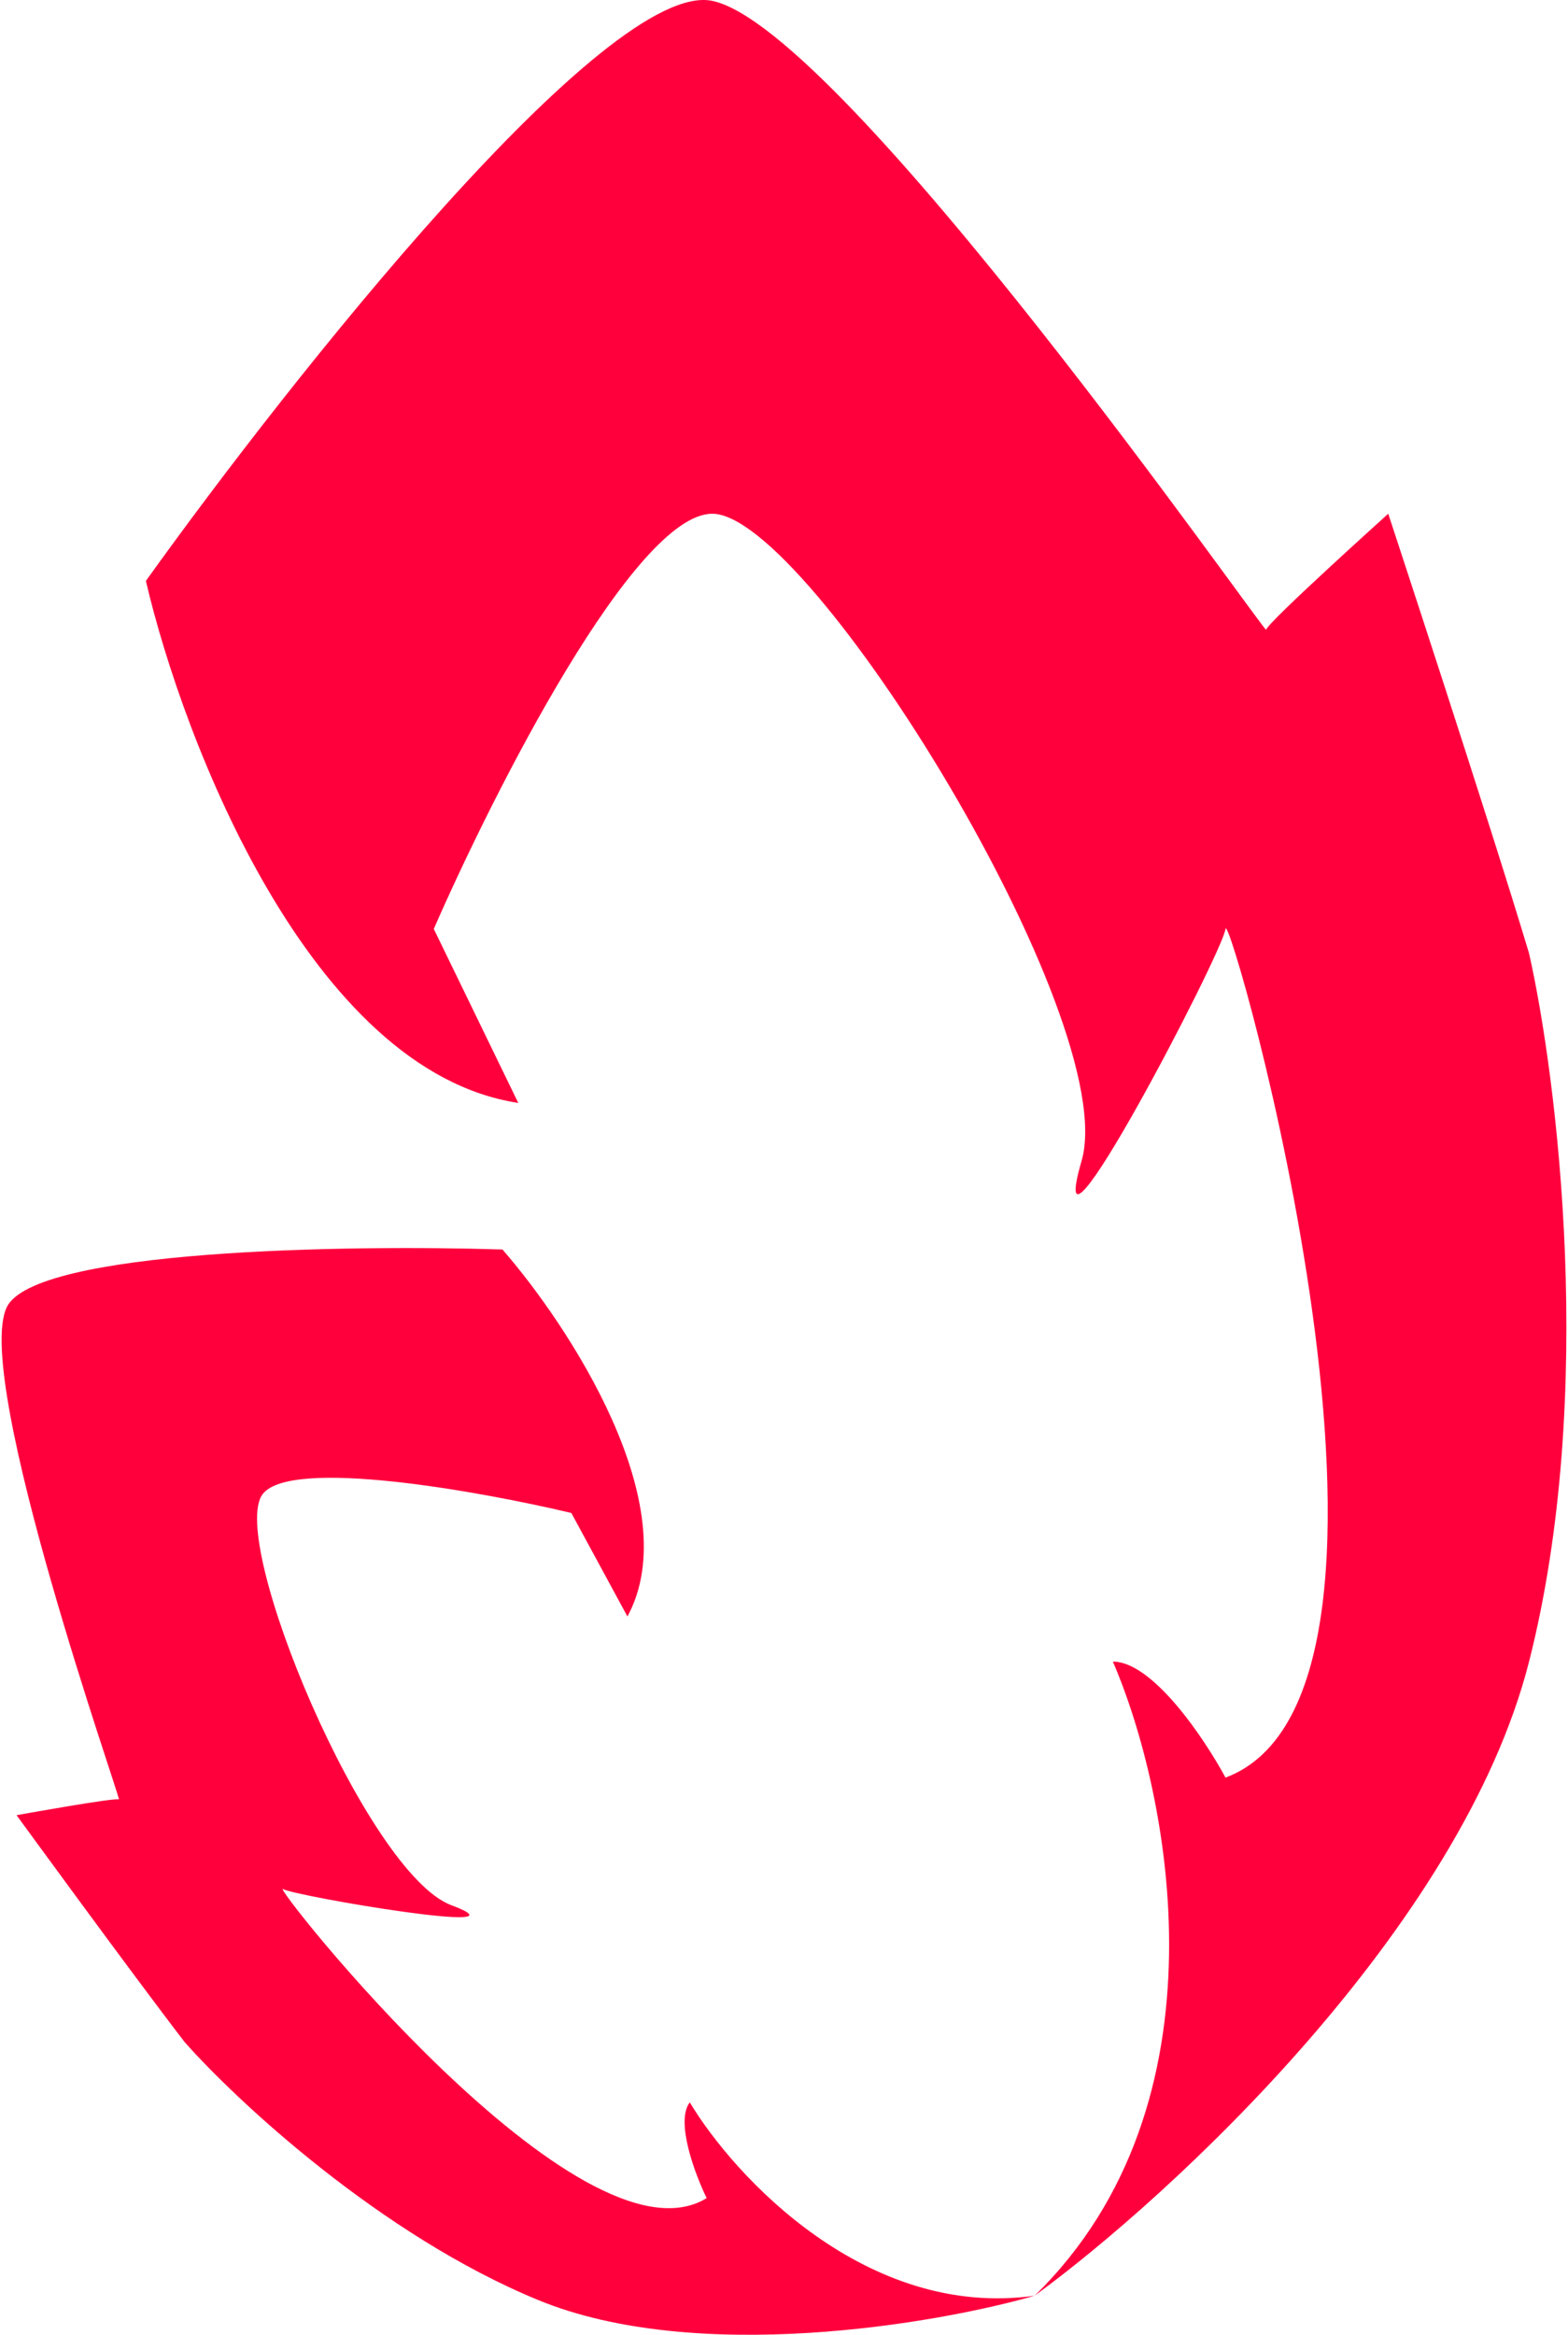 <svg width="485" height="722" viewBox="0 0 485 722" fill="none" xmlns="http://www.w3.org/2000/svg">
<path d="M472.956 513.83C452.048 596.15 362.287 679.083 320.02 709.922C381.194 650.258 361.642 554.109 344.219 513.83C356.609 513.83 372.612 537.745 379.065 549.703C449.725 523.27 380.033 279.706 379.065 287.259C378.097 294.811 321.956 402.432 334.539 359.006C347.123 315.58 250.328 158.869 220.322 158.869C196.316 158.869 152.888 244.462 134.174 287.259L160.309 341.069C96.037 331.251 56.738 229.358 45.123 179.638C89.971 117.016 187.799 -6.528 220.322 0.269C260.975 8.766 391.648 196.631 391.648 194.743C391.648 192.854 429.398 158.869 429.398 158.869C429.398 158.869 460.695 253.903 472.956 294.811C481.667 333.517 493.863 431.509 472.956 513.83Z" fill="url(#paint0_linear_2_103)"/>
<path d="M166.478 711.263C215.191 731.31 289.233 718.765 320.02 709.922C267.957 717.248 227.121 673.066 213.356 650.125C208.844 656.009 214.957 672.317 218.577 679.736C179.65 703.668 83.426 581.881 87.549 584.171C91.672 586.461 165.846 598.988 139.583 589.151C113.32 579.314 70.326 476.281 81.253 462.031C89.994 450.631 148.541 461.174 176.722 467.87L194.071 499.876C212.573 465.778 176.011 410.012 155.418 386.391C107.823 384.887 10.52 386.359 2.07 404.279C-8.491 426.68 37.72 557.146 36.777 556.458C35.834 555.771 5.121 561.323 5.121 561.323C5.121 561.323 41.171 610.792 57.13 631.511C73.283 649.742 117.765 691.216 166.478 711.263Z" fill="url(#paint1_linear_2_103)"/>
<defs>
<linearGradient id="paint0_linear_2_103" x1="92.241" y1="409.111" x2="375.16" y2="721.37" gradientUnits="userSpaceOnUse">
<stop stop-color="#FF003D"/>
</linearGradient>
<linearGradient id="paint1_linear_2_103" x1="92.241" y1="409.111" x2="375.16" y2="721.37" gradientUnits="userSpaceOnUse">
<stop stop-color="#FF003D"/>
</linearGradient>
</defs>
</svg>
